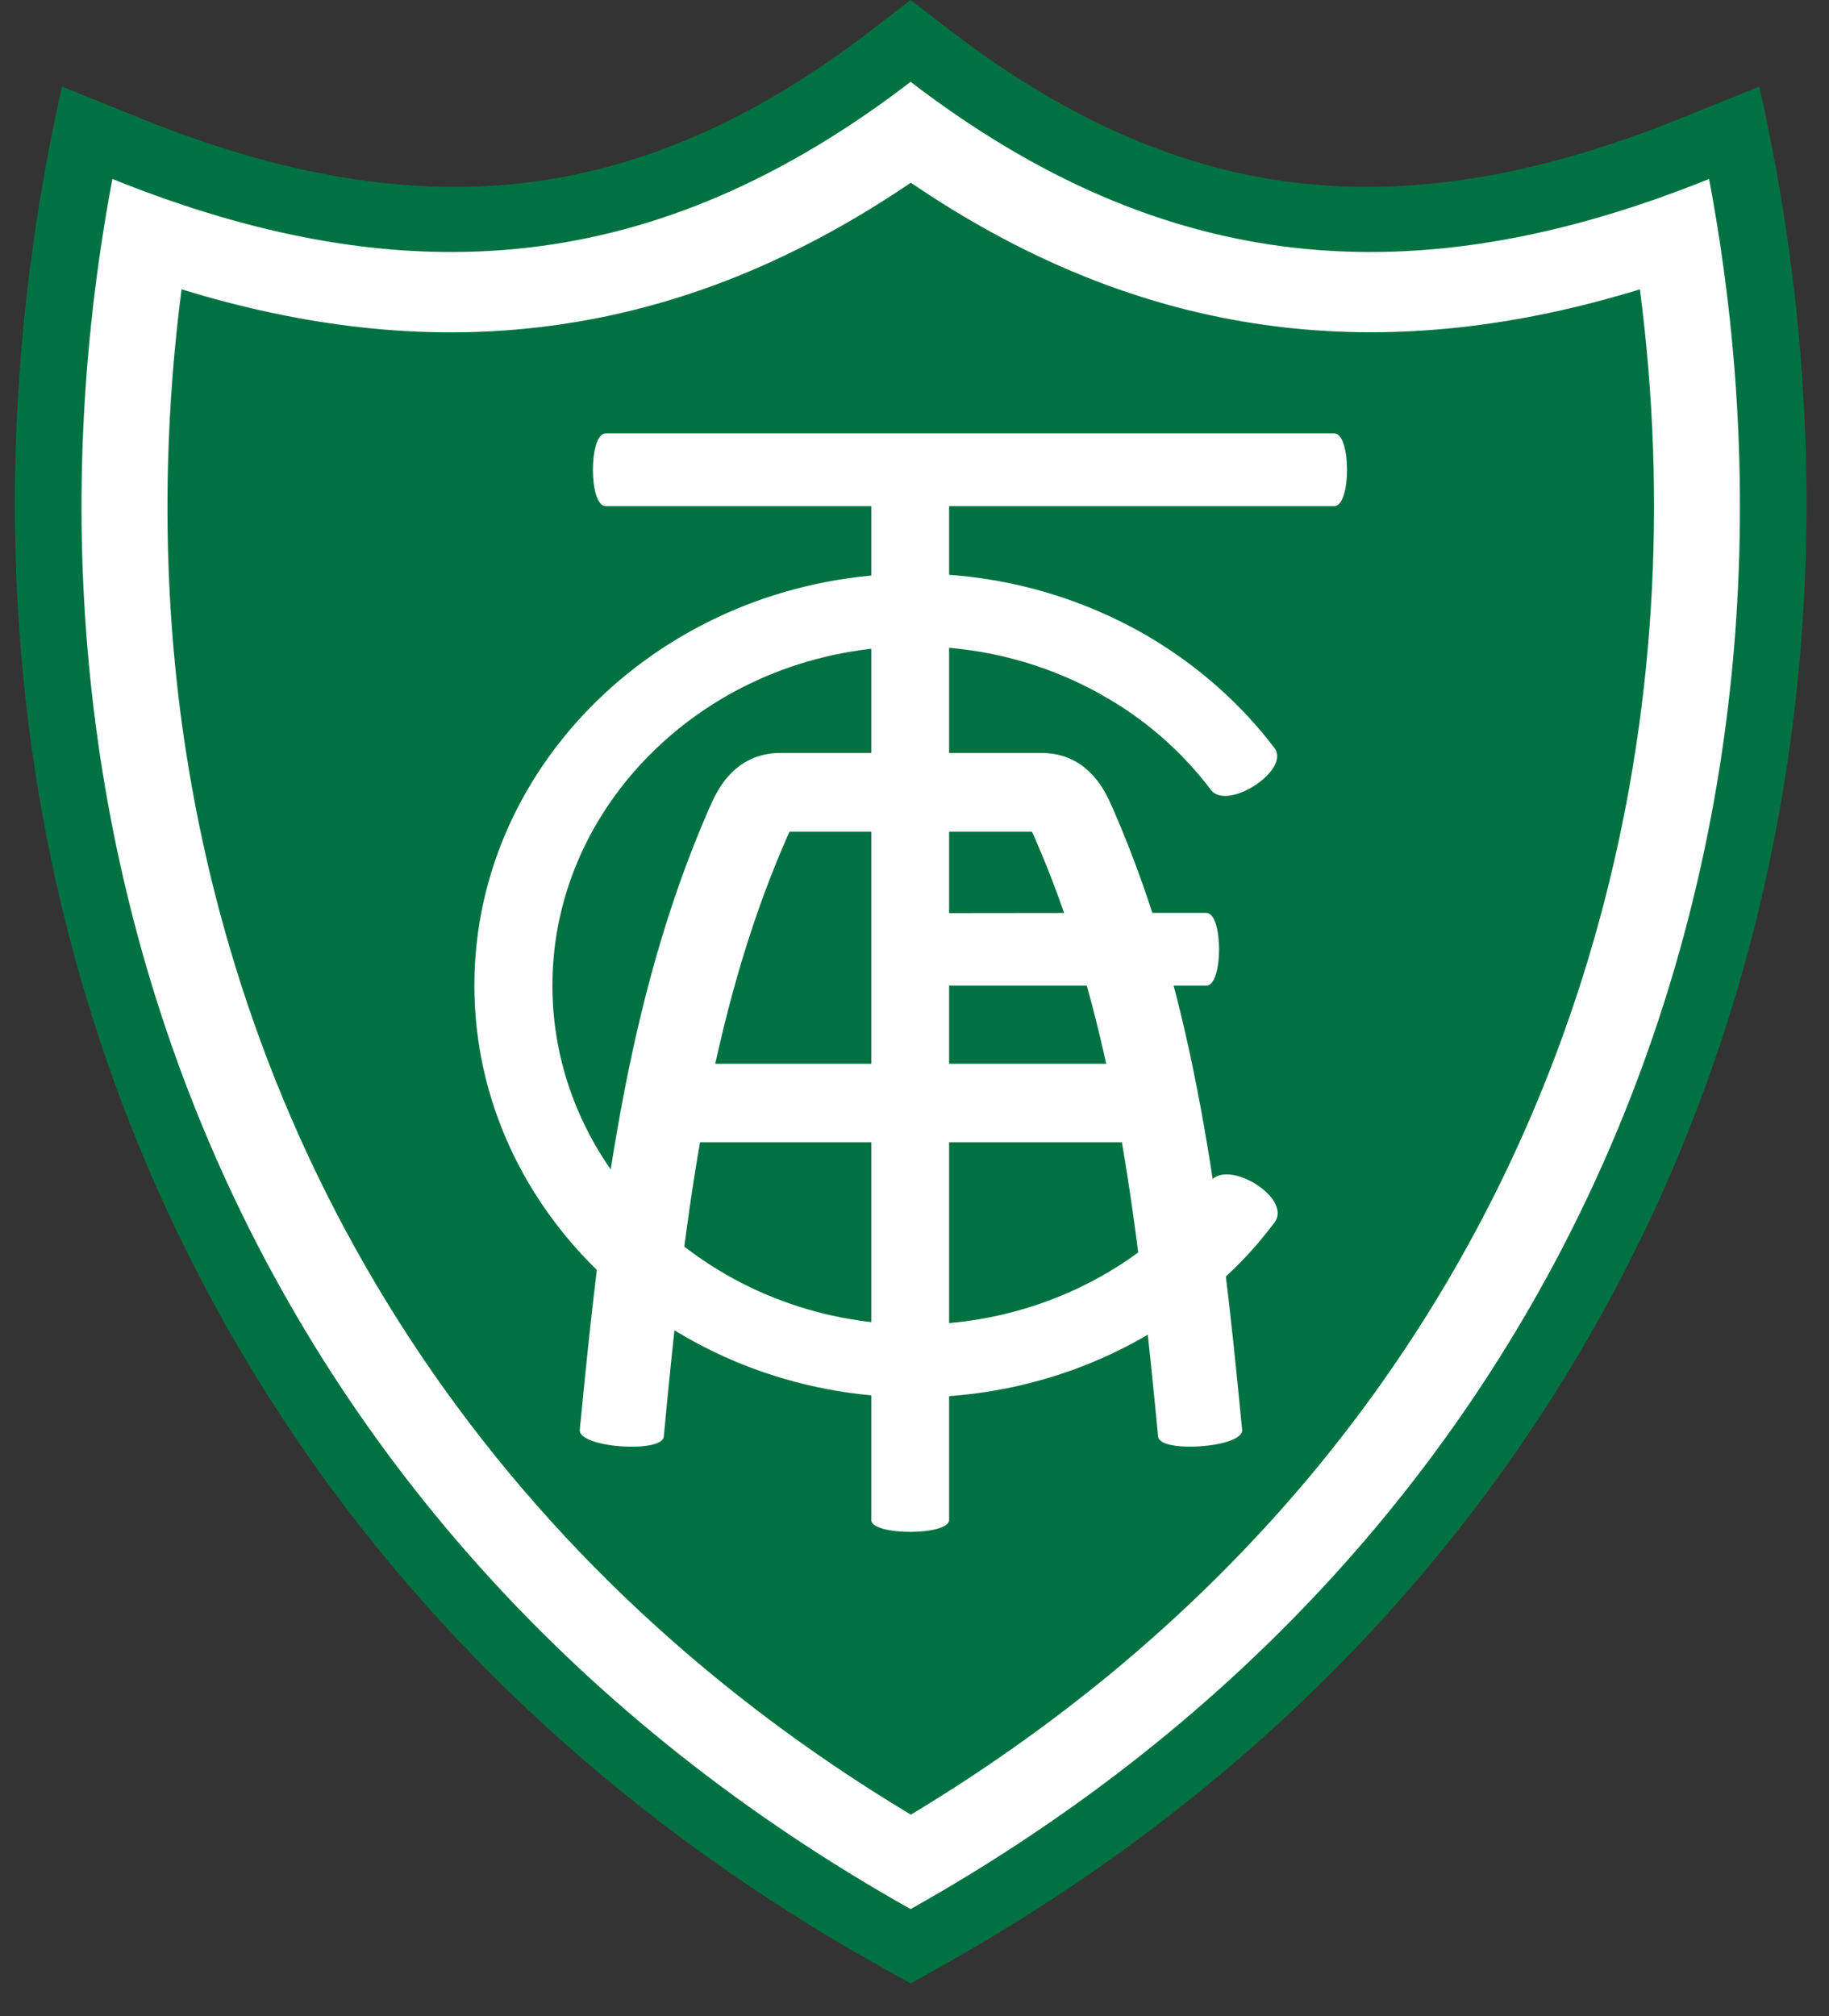 <svg width="49" height="54" viewBox="0 0 49 54" fill="none" xmlns="http://www.w3.org/2000/svg">
<rect x="0" y="0" width="49" height="54" fill="#333333" stroke="none"/>
<path d="M1.661 2.32L3.828 3.194C7.475 4.661 10.814 5.265 13.988 4.905C17.138 4.545 20.193 3.227 23.295 0.847L24.396 0L25.497 0.847C28.6 3.222 31.655 4.545 34.805 4.905C37.972 5.265 41.317 4.661 44.965 3.194L47.131 2.32C48.446 8.116 48.771 14.122 47.948 20.001C46.119 33.104 38.641 45.134 25.273 52.635L24.396 53.127L23.52 52.635C10.151 45.134 2.674 33.104 0.844 20.001C0.027 14.122 0.353 8.116 1.661 2.32Z" fill="#007242"/>
<path fill-rule="evenodd" clip-rule="evenodd" d="M4.864 7.75C4.663 9.295 4.544 10.839 4.503 12.378C4.438 14.808 4.568 17.183 4.888 19.492C6.504 31.073 12.94 41.729 24.402 48.605C26.309 47.459 28.091 46.196 29.742 44.84C31.708 43.218 33.472 41.469 35.036 39.609C42.519 30.696 45.426 19.22 43.934 7.75C40.63 8.763 37.487 9.117 34.402 8.769C30.962 8.376 27.664 7.113 24.402 4.894C21.134 7.108 17.842 8.376 14.402 8.769C11.318 9.123 8.168 8.763 4.864 7.75ZM3.011 4.794C-0.364 22.713 6.557 41.126 24.396 51.134C42.241 41.126 49.162 22.713 45.787 4.794C37.883 7.977 31.181 7.39 24.396 2.192C17.617 7.39 10.915 7.977 3.011 4.794Z" fill="white"/>
<path d="M32.419 31.654C32.875 31.012 34.615 32.08 34.153 32.733L34.136 32.755C33.828 33.165 33.502 33.542 33.165 33.879C32.809 34.234 32.437 34.571 32.04 34.876C29.997 36.465 27.368 37.428 24.509 37.428C21.258 37.428 18.31 36.188 16.172 34.189C14.035 32.191 12.709 29.434 12.709 26.395C12.709 23.356 14.035 20.599 16.172 18.6C18.31 16.602 21.258 15.362 24.509 15.362C26.492 15.362 28.363 15.827 30.009 16.641C30.287 16.779 30.554 16.923 30.796 17.067C32.111 17.848 33.248 18.855 34.142 20.034C34.592 20.627 32.875 21.734 32.442 21.158C31.702 20.178 30.767 19.342 29.689 18.711H29.683C29.464 18.578 29.251 18.462 29.044 18.362C27.694 17.692 26.149 17.311 24.515 17.311C21.839 17.311 19.411 18.329 17.653 19.979C15.894 21.623 14.799 23.898 14.799 26.395C14.799 28.897 15.888 31.167 17.653 32.811C19.411 34.455 21.845 35.479 24.515 35.479C26.865 35.479 29.026 34.688 30.714 33.381C31.045 33.126 31.353 32.85 31.643 32.562C31.921 32.263 32.188 31.964 32.419 31.654Z" fill="white"/>
<path d="M32.318 24.452C32.774 24.452 32.774 26.4 32.318 26.4C26.161 26.4 28.067 26.4 25.427 26.4C25.427 28.266 25.427 29.805 25.427 40.711C25.427 41.137 23.342 41.137 23.342 40.711V13.557C22.283 13.557 18.89 13.557 16.226 13.557C15.77 13.557 15.77 11.609 16.226 11.609C21.164 11.609 30.802 11.609 35.746 11.609C36.202 11.609 36.202 13.557 35.746 13.557C31.11 13.557 25.811 13.557 25.427 13.557C25.427 19.42 25.427 22.891 25.427 24.457C28.843 24.452 29.737 24.452 32.318 24.452Z" fill="white"/>
<path d="M17.783 38.48C17.741 38.933 15.486 38.778 15.533 38.297C15.817 35.357 16.119 32.506 16.64 29.689C17.155 26.893 17.878 24.214 18.997 21.656C19.127 21.363 19.269 21.064 19.5 20.804C19.837 20.422 20.287 20.167 20.921 20.167H27.889C28.523 20.167 28.973 20.422 29.31 20.804C29.541 21.064 29.683 21.357 29.814 21.656C30.933 24.214 31.655 26.893 32.17 29.689C32.691 32.506 32.993 35.352 33.277 38.297C33.325 38.773 31.069 38.933 31.027 38.48C30.761 35.723 30.483 33.071 30.056 30.596H18.754C18.322 33.071 18.043 35.723 17.783 38.48ZM21.075 22.448C20.228 24.38 19.624 26.395 19.162 28.493H29.636C29.174 26.4 28.57 24.38 27.724 22.448C27.7 22.387 27.67 22.331 27.647 22.276H21.152C21.128 22.331 21.099 22.392 21.075 22.448Z" fill="white"/>
</svg>
